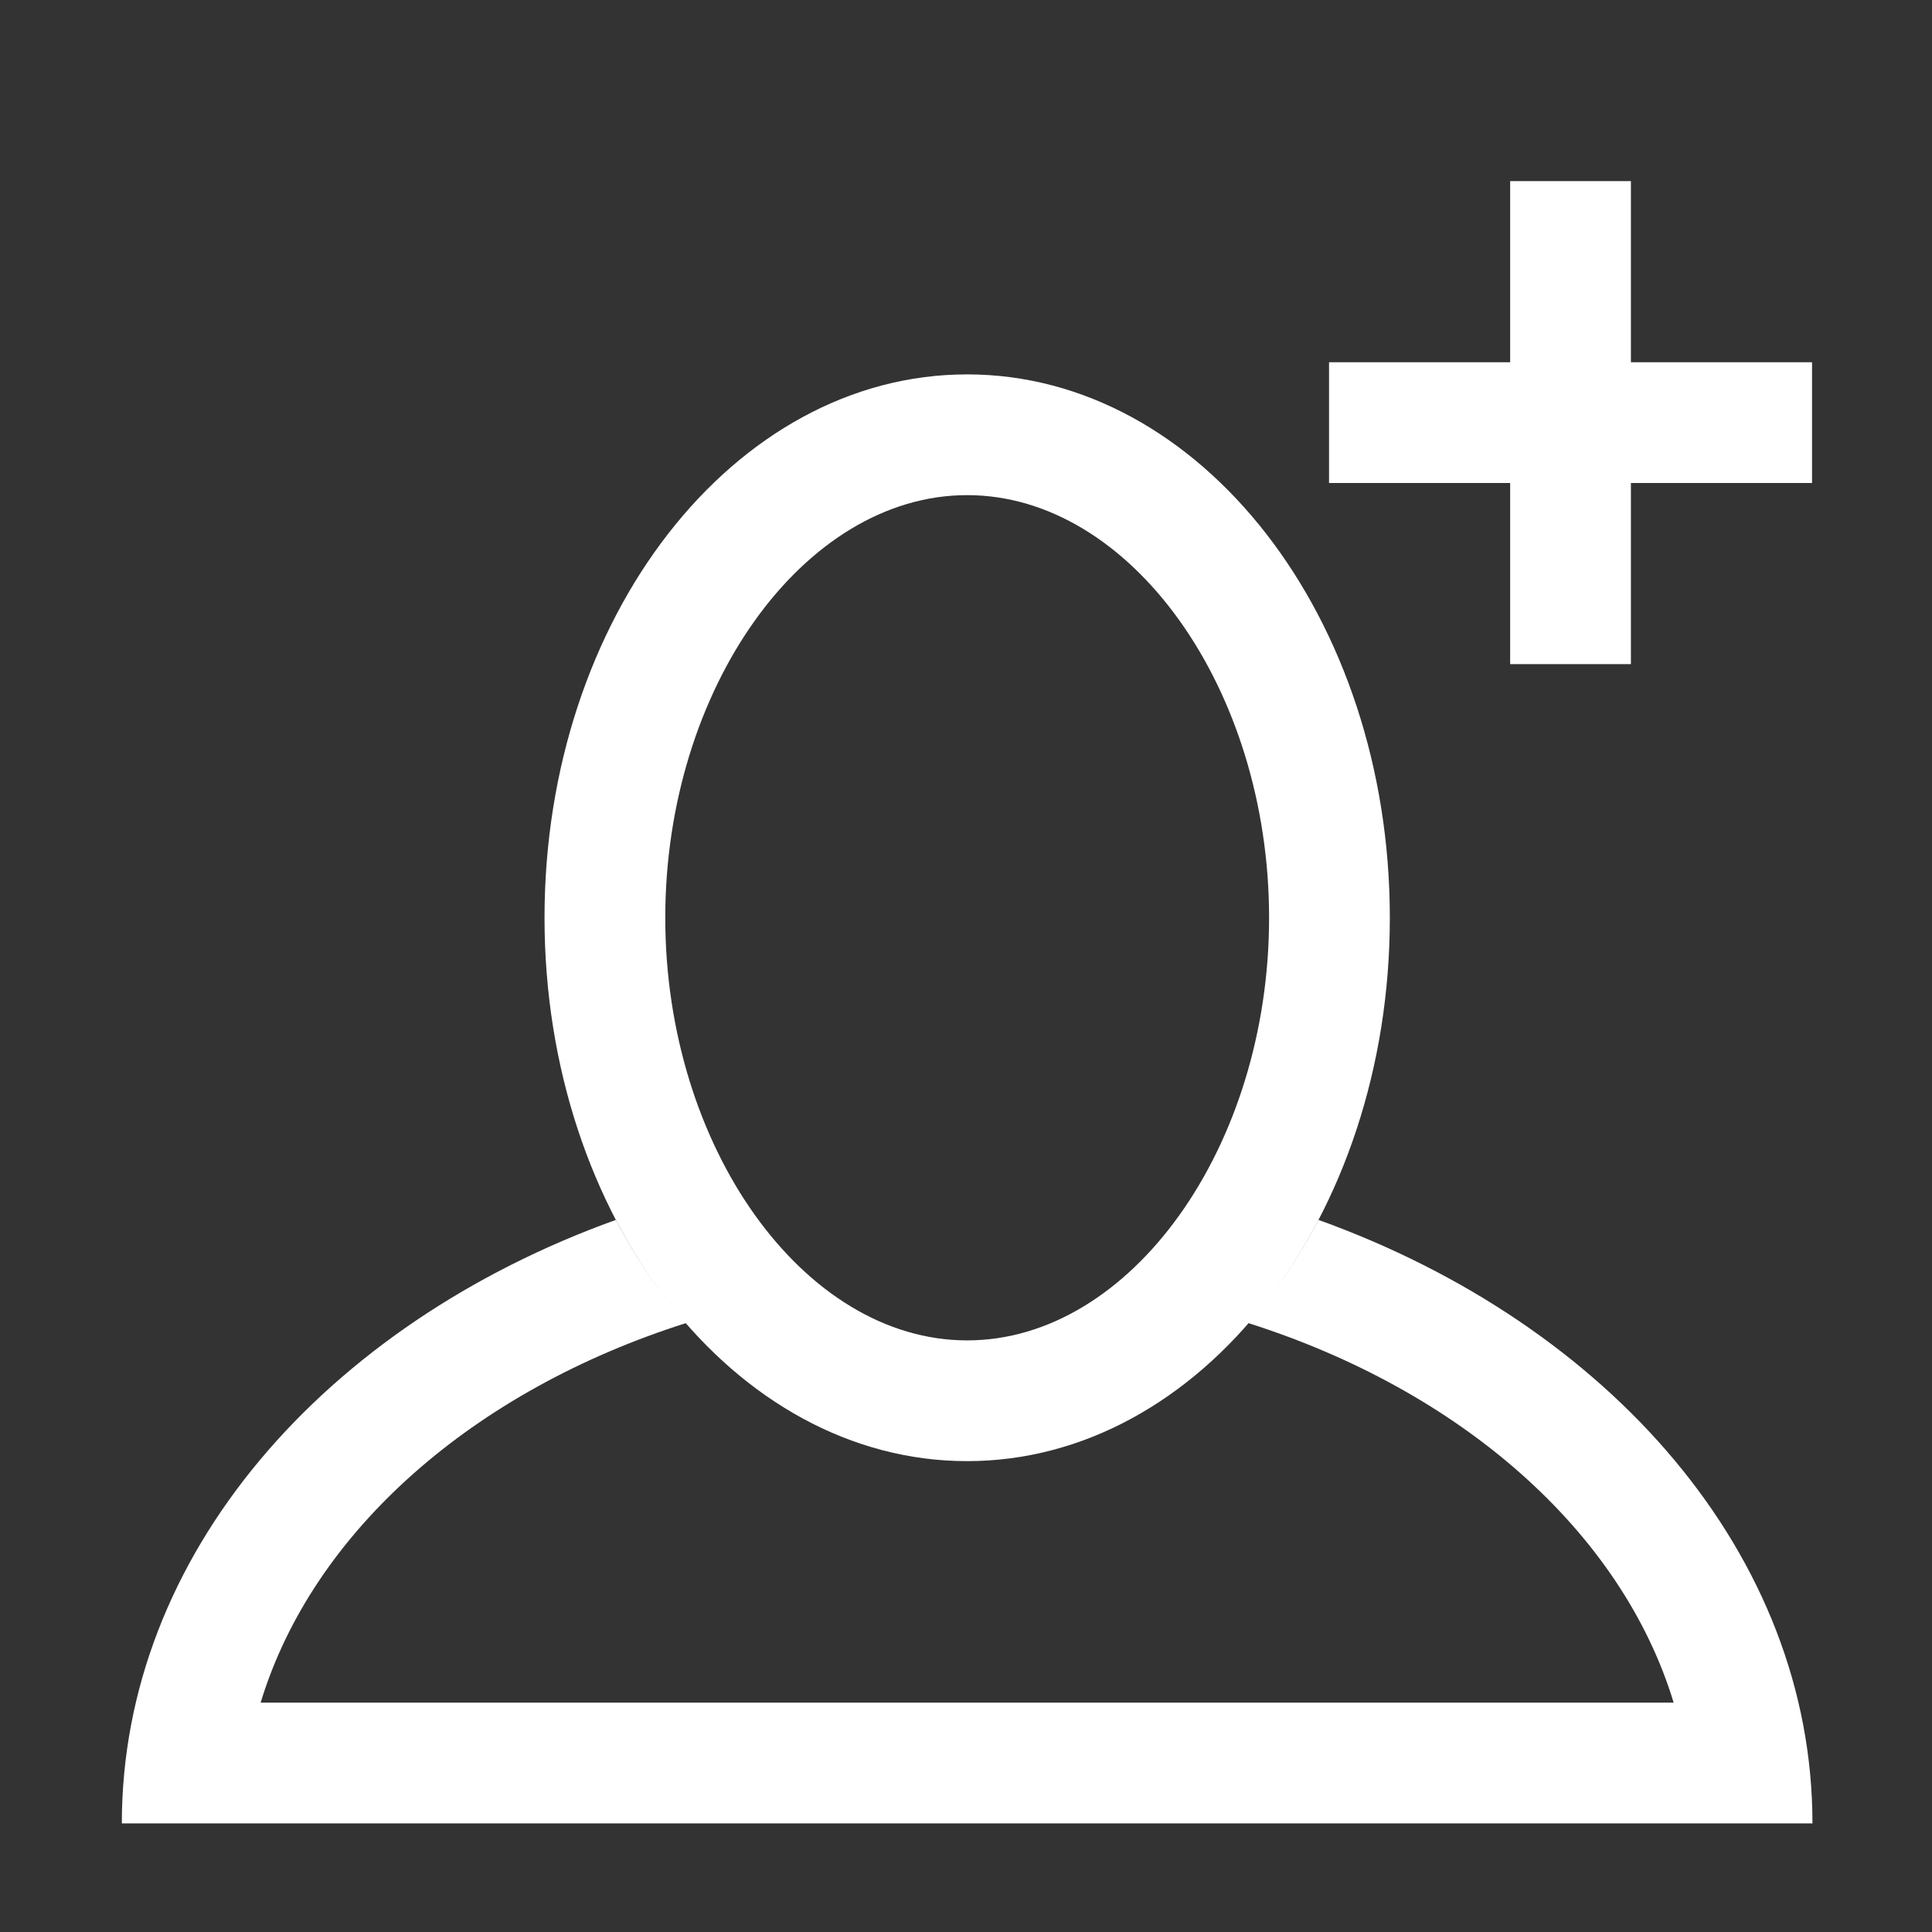 <?xml version="1.0" encoding="utf-8"?>
<!-- Generator: Adobe Illustrator 16.0.0, SVG Export Plug-In . SVG Version: 6.00 Build 0) -->
<svg version="1.2" baseProfile="tiny" id="Layer_1" xmlns="http://www.w3.org/2000/svg" xmlns:xlink="http://www.w3.org/1999/xlink" x="0px" y="0px" width="100%" height="100%" viewBox="0 0 32 32" xml:space="preserve">
	<rect x="0" y="0" width="32" height="32" fill="#333333" stroke="none"/>
	<g>
		<path fill="#FFFFFF" d="M16.019,8.201c2.711,0,5.001,3.206,5.001,7c0,3.795-2.29,7-5.001,7c-2.71,0-5-3.205-5-7
		C11.019,11.407,13.309,8.201,16.019,8.201 M16.019,6.201c-3.865,0-7,4.029-7,9s3.135,9,7,9c3.866,0,7.001-4.029,7.001-9
		S19.885,6.201,16.019,6.201L16.019,6.201z" />
	</g>
	<rect x="22.013" y="6" fill="#FFFFFF" width="8" height="2" />
	<rect x="25.013" y="3" fill="#FFFFFF" width="2" height="8" />
	<path fill="#FFFFFF" d="M21.837,20.205c-0.33,0.633-0.725,1.203-1.166,1.708c3.516,1.114,6.186,3.444,7.05,6.288H4.317
	c0.864-2.844,3.534-5.174,7.05-6.288c-0.441-0.505-0.836-1.075-1.166-1.708c-4.825,1.736-8.183,5.555-8.183,9.996H30.02
	C30.02,25.76,26.661,21.941,21.837,20.205z" />
</svg>
